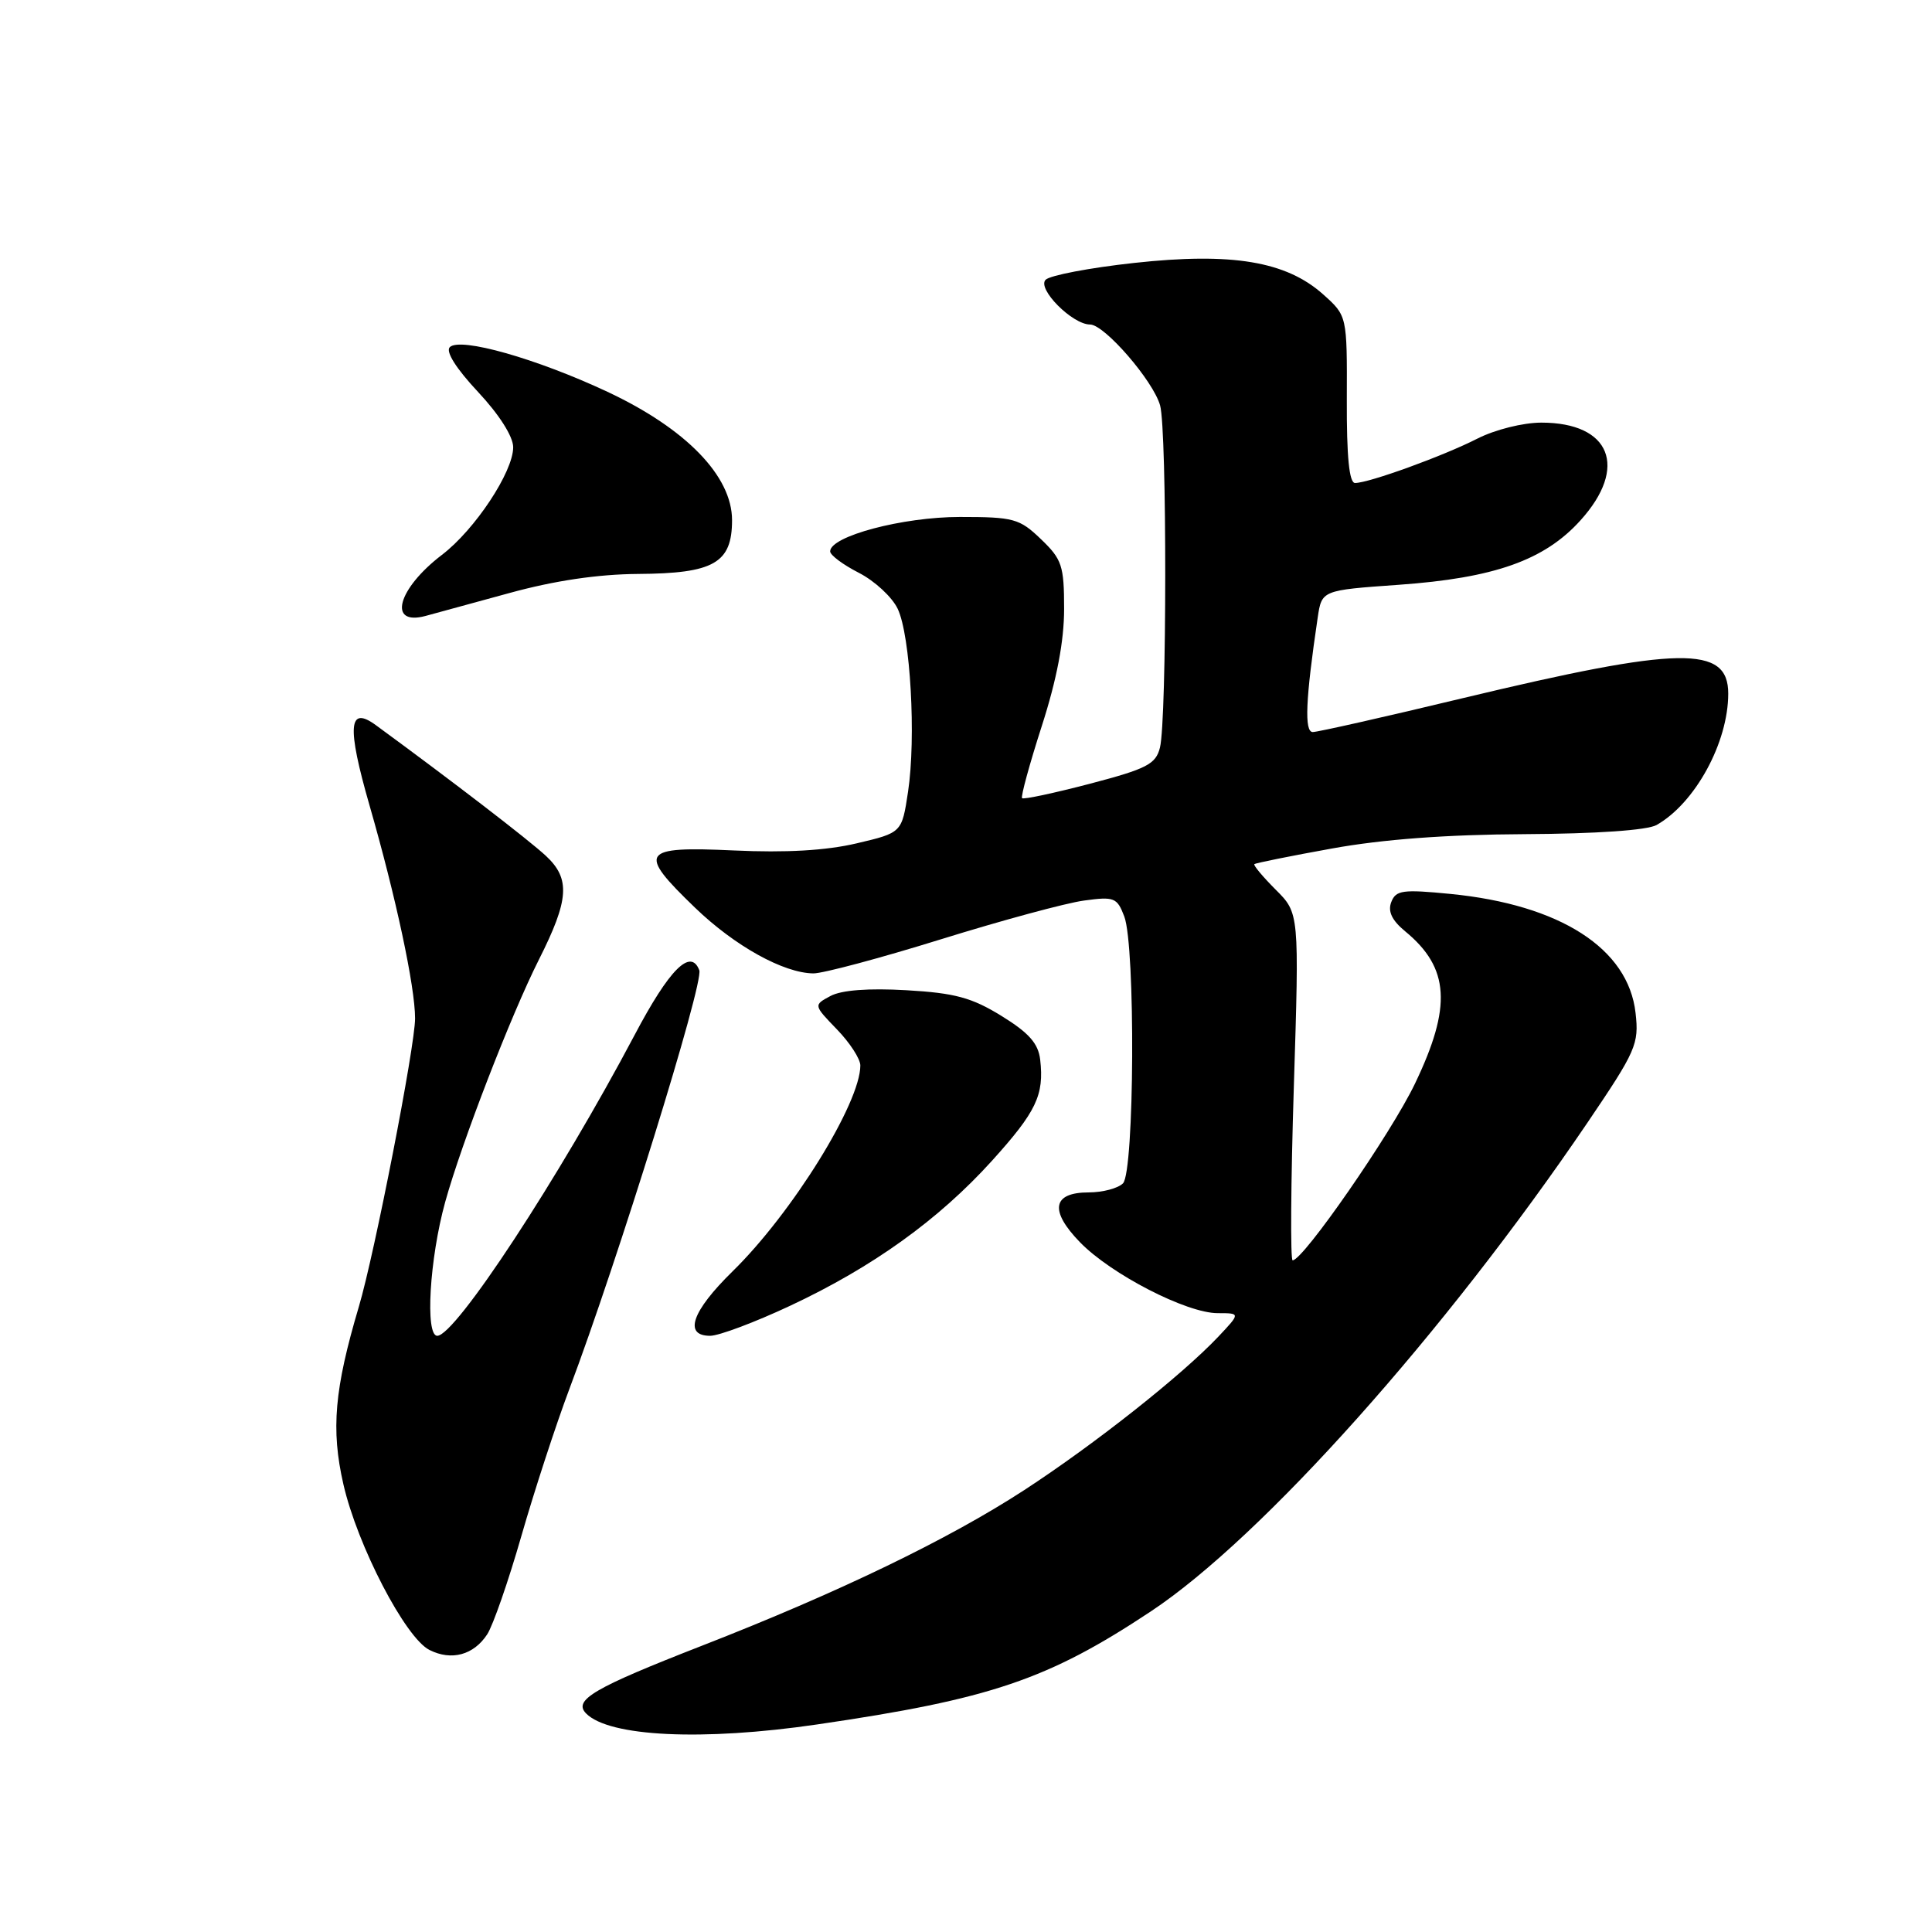 <?xml version="1.0" encoding="UTF-8" standalone="no"?>
<!DOCTYPE svg PUBLIC "-//W3C//DTD SVG 1.1//EN" "http://www.w3.org/Graphics/SVG/1.1/DTD/svg11.dtd" >
<svg xmlns="http://www.w3.org/2000/svg" xmlns:xlink="http://www.w3.org/1999/xlink" version="1.1" viewBox="0 0 256 256">
 <g >
 <path fill="currentColor"
d=" M 108.26 228.50 C 131.26 225.14 138.87 222.56 152.52 213.50 C 167.22 203.74 191.49 176.57 210.36 148.74 C 216.79 139.25 217.19 138.34 216.72 134.22 C 215.76 125.68 206.74 119.88 192.19 118.45 C 185.86 117.83 184.96 117.95 184.35 119.53 C 183.87 120.77 184.44 121.96 186.20 123.41 C 192.08 128.25 192.40 133.37 187.48 143.61 C 184.30 150.23 172.68 167.00 171.28 167.00 C 170.97 167.00 171.04 156.65 171.44 144.00 C 172.16 121.00 172.16 121.00 169.03 117.88 C 167.32 116.16 166.04 114.64 166.21 114.50 C 166.37 114.36 171.00 113.42 176.50 112.43 C 183.16 111.22 191.68 110.58 202.00 110.53 C 211.54 110.48 218.27 110.01 219.50 109.32 C 224.62 106.42 229.00 98.39 229.00 91.91 C 229.00 85.49 222.66 85.60 193.87 92.50 C 183.56 94.98 174.60 97.00 173.95 97.00 C 172.81 97.00 172.99 92.70 174.60 81.85 C 175.14 78.21 175.14 78.21 185.32 77.49 C 198.01 76.59 204.65 74.24 209.42 68.95 C 215.78 61.92 213.41 56.00 204.24 56.00 C 201.81 56.00 198.10 56.93 195.76 58.12 C 191.25 60.42 181.39 64.00 179.55 64.00 C 178.78 64.00 178.43 60.53 178.46 52.92 C 178.50 41.85 178.50 41.85 175.34 39.02 C 170.43 34.62 163.24 33.42 150.28 34.84 C 144.40 35.48 139.12 36.49 138.55 37.07 C 137.38 38.26 142.09 43.00 144.44 43.00 C 146.35 43.00 152.81 50.46 153.72 53.72 C 154.64 57.00 154.62 95.40 153.70 99.06 C 153.15 101.26 151.96 101.87 144.42 103.85 C 139.67 105.09 135.62 105.96 135.43 105.76 C 135.24 105.57 136.41 101.27 138.04 96.21 C 140.04 90.00 141.00 84.94 141.00 80.69 C 141.00 74.95 140.72 74.11 137.93 71.44 C 135.09 68.71 134.32 68.50 127.18 68.50 C 119.60 68.50 110.00 71.05 110.00 73.06 C 110.00 73.56 111.71 74.83 113.80 75.90 C 115.89 76.97 118.21 79.11 118.95 80.67 C 120.64 84.23 121.40 97.77 120.32 104.92 C 119.50 110.34 119.50 110.34 113.50 111.75 C 109.47 112.70 104.14 113.01 97.25 112.69 C 84.90 112.12 84.40 112.86 92.09 120.27 C 97.36 125.35 103.83 128.94 107.78 128.98 C 109.03 128.99 116.64 126.96 124.68 124.46 C 132.73 121.96 141.25 119.65 143.63 119.33 C 147.64 118.78 148.02 118.93 148.97 121.43 C 150.47 125.36 150.32 155.28 148.80 156.80 C 148.14 157.46 146.10 158.00 144.27 158.00 C 139.45 158.00 139.02 160.40 143.10 164.60 C 147.21 168.84 157.22 174.00 161.35 174.00 C 164.37 174.00 164.37 174.00 161.44 177.11 C 156.59 182.24 145.05 191.36 135.74 197.43 C 125.73 203.95 111.12 211.01 92.95 218.09 C 78.67 223.66 75.92 225.27 77.66 227.04 C 80.70 230.13 93.10 230.72 108.26 228.50 Z  M 64.55 216.57 C 65.33 215.38 67.37 209.50 69.09 203.51 C 70.81 197.52 73.67 188.77 75.44 184.06 C 81.78 167.26 93.29 130.19 92.66 128.56 C 91.52 125.59 88.69 128.42 84.08 137.16 C 74.07 156.08 60.35 177.00 57.94 177.00 C 56.31 177.00 56.92 166.76 58.99 159.27 C 61.18 151.38 67.70 134.52 71.40 127.17 C 75.42 119.20 75.60 116.44 72.33 113.40 C 70.01 111.25 59.90 103.48 49.82 96.10 C 46.17 93.42 45.94 96.21 48.97 106.74 C 52.46 118.85 55.00 130.75 55.00 134.95 C 55.00 138.62 49.64 166.11 47.55 173.14 C 44.31 184.06 43.84 189.41 45.50 196.67 C 47.35 204.78 53.72 217.04 56.91 218.63 C 59.82 220.10 62.76 219.30 64.55 216.57 Z  M 104.70 173.02 C 115.63 167.90 124.36 161.63 131.43 153.82 C 137.32 147.30 138.37 145.11 137.83 140.41 C 137.58 138.26 136.33 136.85 132.71 134.62 C 128.77 132.19 126.54 131.58 120.12 131.21 C 115.09 130.92 111.51 131.19 110.05 131.97 C 107.79 133.18 107.79 133.18 110.89 136.39 C 112.60 138.15 114.00 140.31 114.00 141.18 C 114.00 146.16 104.96 160.74 97.07 168.46 C 91.67 173.75 90.54 177.00 94.10 177.00 C 95.26 177.00 100.03 175.21 104.70 173.02 Z  M 67.50 78.58 C 73.46 76.94 79.22 76.09 84.53 76.05 C 94.60 75.99 97.00 74.61 97.00 68.92 C 97.00 63.08 90.90 56.80 80.50 51.92 C 71.09 47.51 60.96 44.64 59.60 46.00 C 59.02 46.58 60.44 48.83 63.33 51.92 C 66.15 54.93 68.00 57.85 68.00 59.26 C 68.00 62.53 62.93 70.19 58.56 73.52 C 52.67 78.02 51.33 82.96 56.37 81.62 C 57.54 81.31 62.55 79.94 67.50 78.58 Z "/>
</g>
</svg>